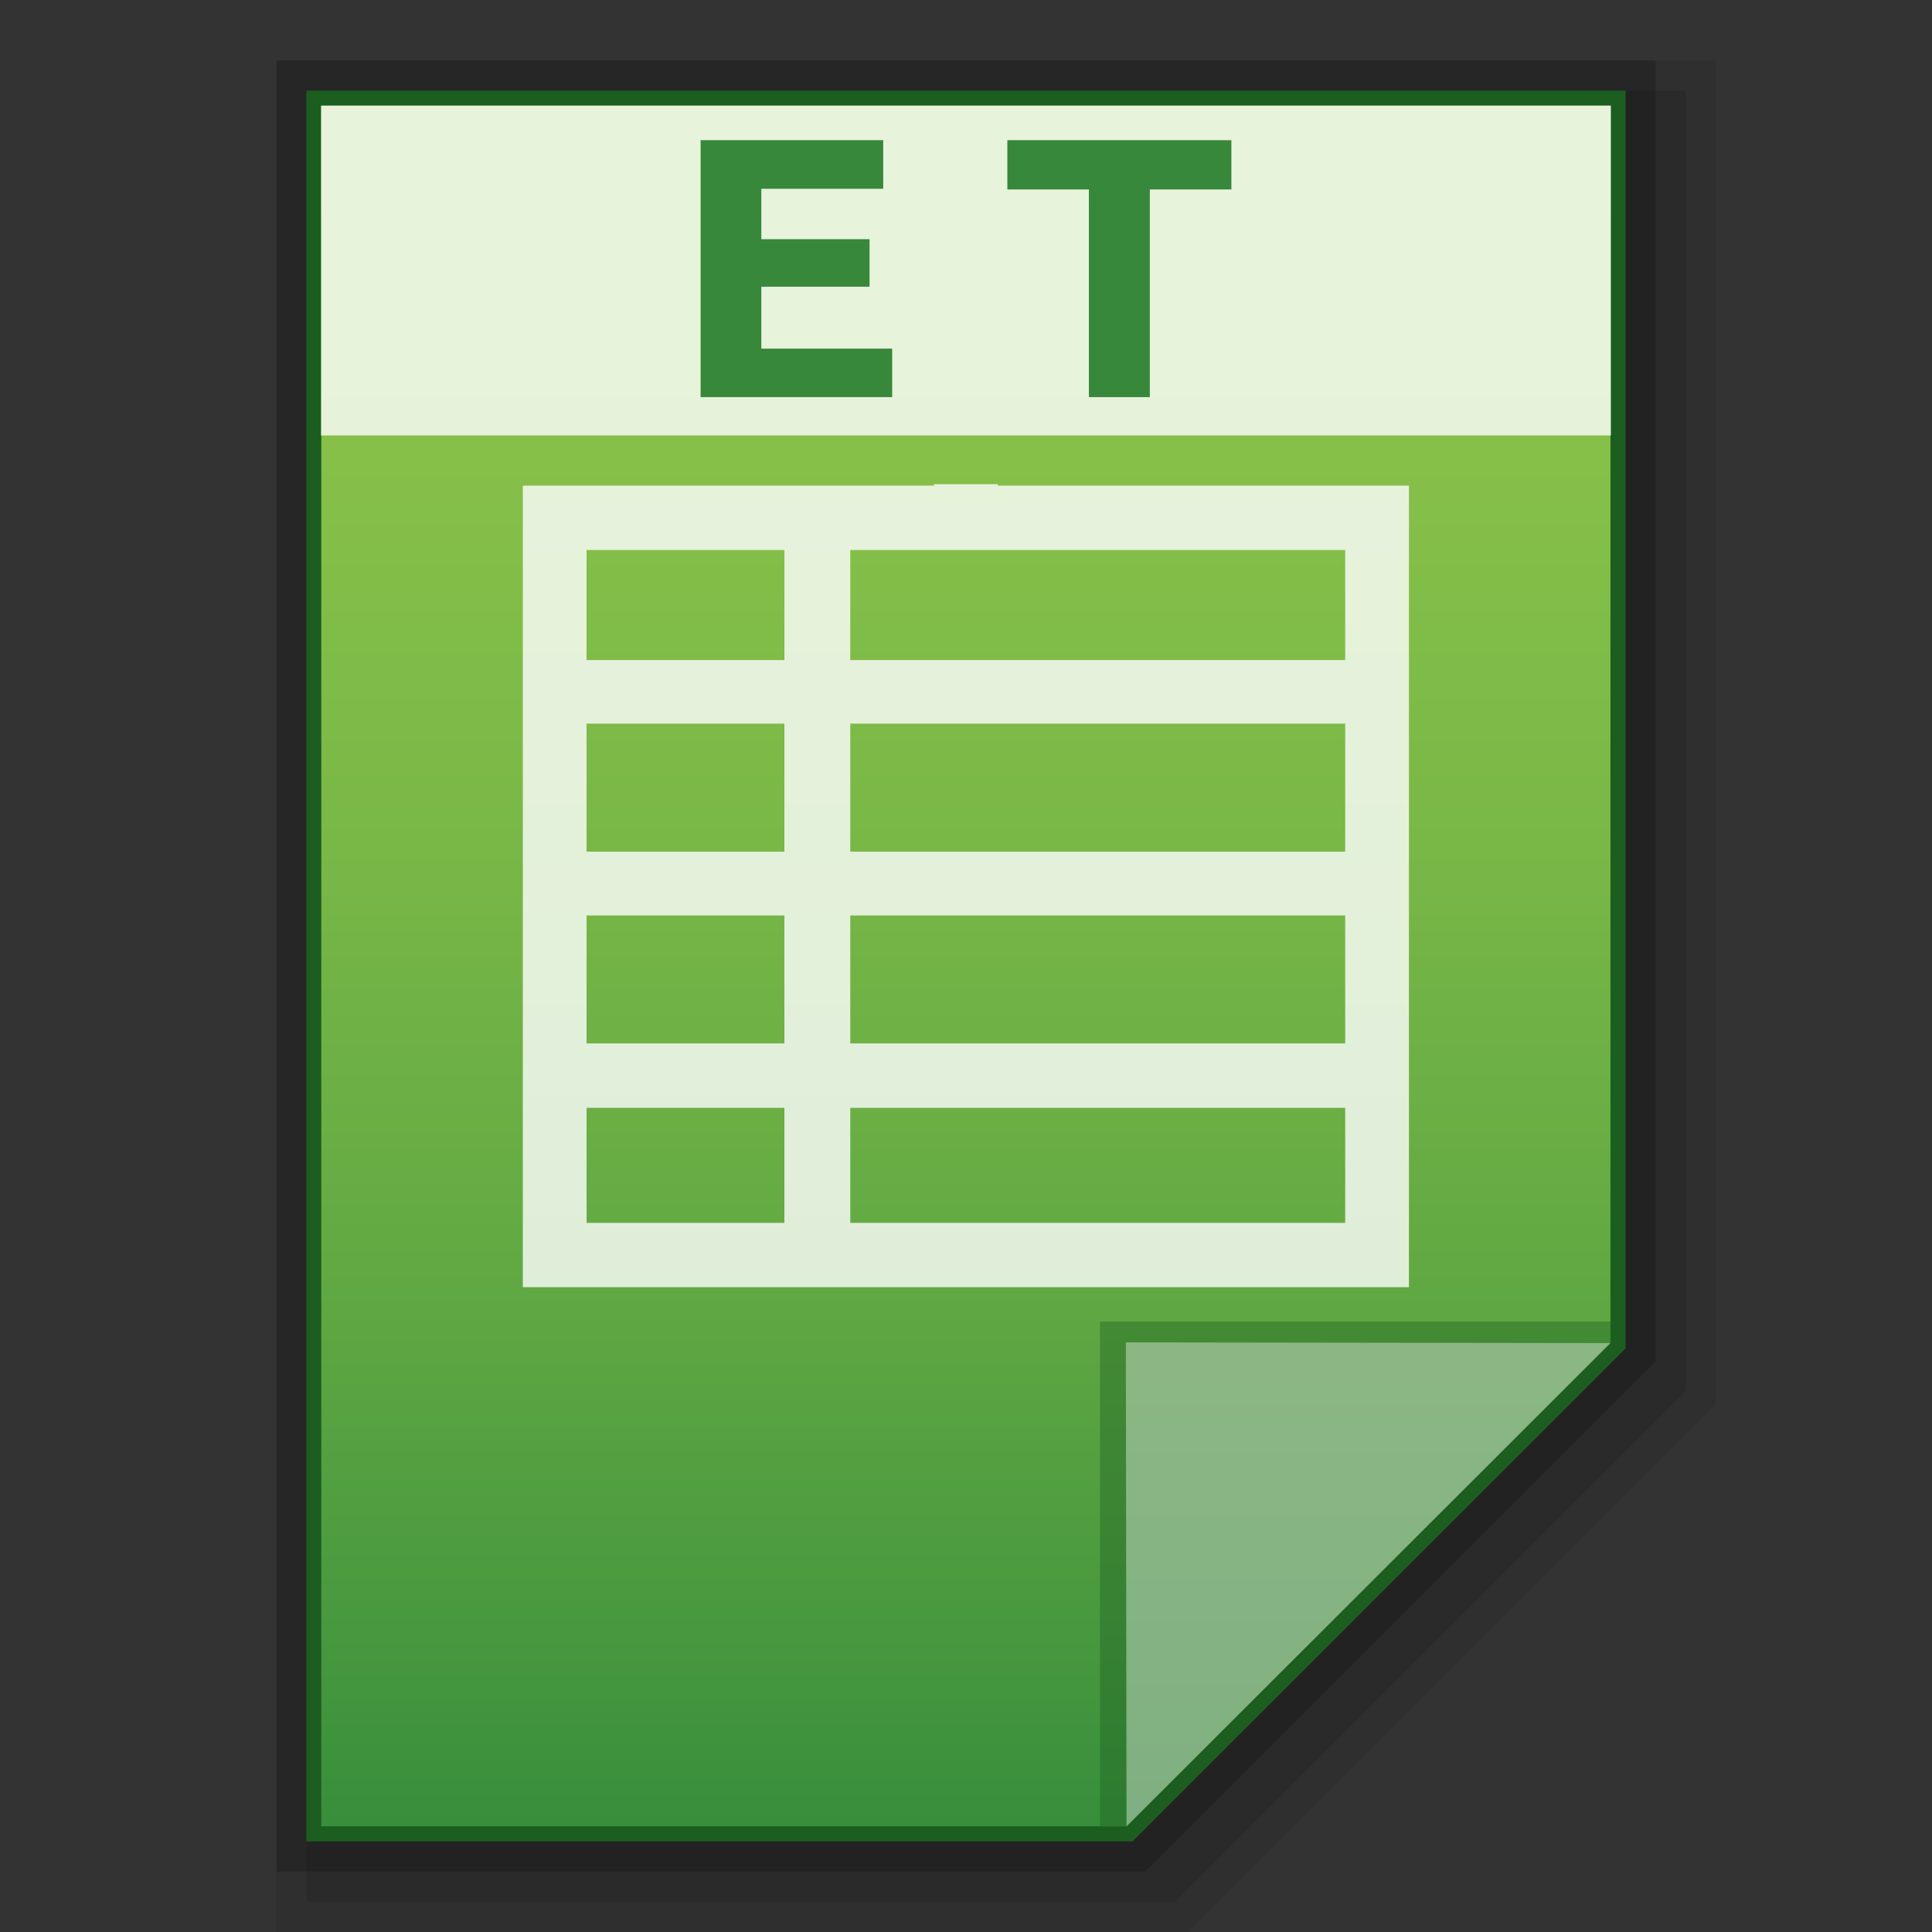 <?xml version="1.0" encoding="utf-8"?>
<!-- Generator: Adobe Illustrator 16.0.0, SVG Export Plug-In . SVG Version: 6.00 Build 0)  -->
<!DOCTYPE svg PUBLIC "-//W3C//DTD SVG 1.1//EN" "http://www.w3.org/Graphics/SVG/1.1/DTD/svg11.dtd">
<svg version="1.1" id="图层_1" xmlns="http://www.w3.org/2000/svg" xmlns:xlink="http://www.w3.org/1999/xlink" x="0px" y="0px"
	 width="128px" height="128px" viewBox="0 0 128 128" enable-background="new 0 0 128 128" xml:space="preserve">
<rect x="0" y="0" width="128" height="128" fill="#333333" stroke="none"/>
<polygon opacity="0.08" enable-background="new    " points="18.31,128 18.31,4 113.689,4 113.689,92.995 78.686,128 "/>
<polygon display="none" opacity="0.08" enable-background="new    " points="22.31,126 22.31,6 113.689,6 113.689,92.167 
	79.857,126 "/>
<polygon opacity="0.1" enable-background="new    " points="20.31,126 20.31,6 111.689,6 111.689,92.167 77.857,126 "/>
<polygon opacity="0.2" enable-background="new    " points="18.31,124 18.31,4 109.689,4 109.689,90.167 75.857,124 "/>
<polygon fill="#1B5E20" points="20.298,122 20.298,6 107.702,6 107.702,89.339 75.033,122 "/>
<g>
	<g>
		<g>
			<g>
				<g>
					
						<linearGradient id="SVGID_1_" gradientUnits="userSpaceOnUse" x1="147.193" y1="-575.8" x2="147.193" y2="-461.801" gradientTransform="matrix(1 0 0 -1 -83.2 -454.801)">
						<stop  offset="0" style="stop-color:#388E3C"/>
						<stop  offset="0.076" style="stop-color:#43953E"/>
						<stop  offset="0.325" style="stop-color:#62A943"/>
						<stop  offset="0.567" style="stop-color:#79B747"/>
						<stop  offset="0.796" style="stop-color:#86C049"/>
						<stop  offset="1" style="stop-color:#8BC34A"/>
					</linearGradient>
					<polygon fill="url(#SVGID_1_)" points="21.287,121 21.287,7 106.697,7 106.697,88.938 74.635,121 					"/>
				</g>
				<polygon fill="#1B5E20" fill-opacity="0.39" points="106.697,88.938 106.697,87.557 72.876,87.557 72.876,121 74.635,121 				
					"/>
				<path fill="#FFFFFF" fill-opacity="0.392" d="M74.591,88.938l32.114,0.045L74.635,121L74.591,88.938z"/>
			</g>
			<path opacity="0.8" fill="#FFFFFF" enable-background="new    " d="M66.107,32.175v-0.096h-4.223v0.096H34.639v53.104h58.707
				V32.175H66.107z M38.862,47.943h13.106v8.483H38.862V47.943z M38.862,60.653h13.106v8.476H38.862V60.653z M56.333,60.653h32.79
				v8.476h-32.79V60.653z M56.333,56.426v-8.483h32.79v8.483H56.333z M89.123,36.439v7.292h-32.79v-7.292H89.123z M51.969,36.439
				v7.292H38.862v-7.292H51.969z M38.862,73.396h13.106v7.622H38.862V73.396z M56.333,81.019v-7.622h32.79v7.622H56.333z"/>
		</g>
	</g>
	<g>
		<rect x="21.272" y="7" opacity="0.8" fill="#FFFFFF" enable-background="new    " width="85.455" height="21.85"/>
		<g enable-background="new    ">
			<path fill="#38883B" d="M46.417,26.312V9.286h12.098v3.221h-8.075v3.34h7.17v3.147h-7.17v4.104h8.669v3.213H46.417z"/>
			<path fill="#38883B" d="M81.582,9.286v3.266h-5.403v13.76h-4.037v-13.76h-5.403V9.286H81.582z"/>
		</g>
	</g>
</g>
</svg>
